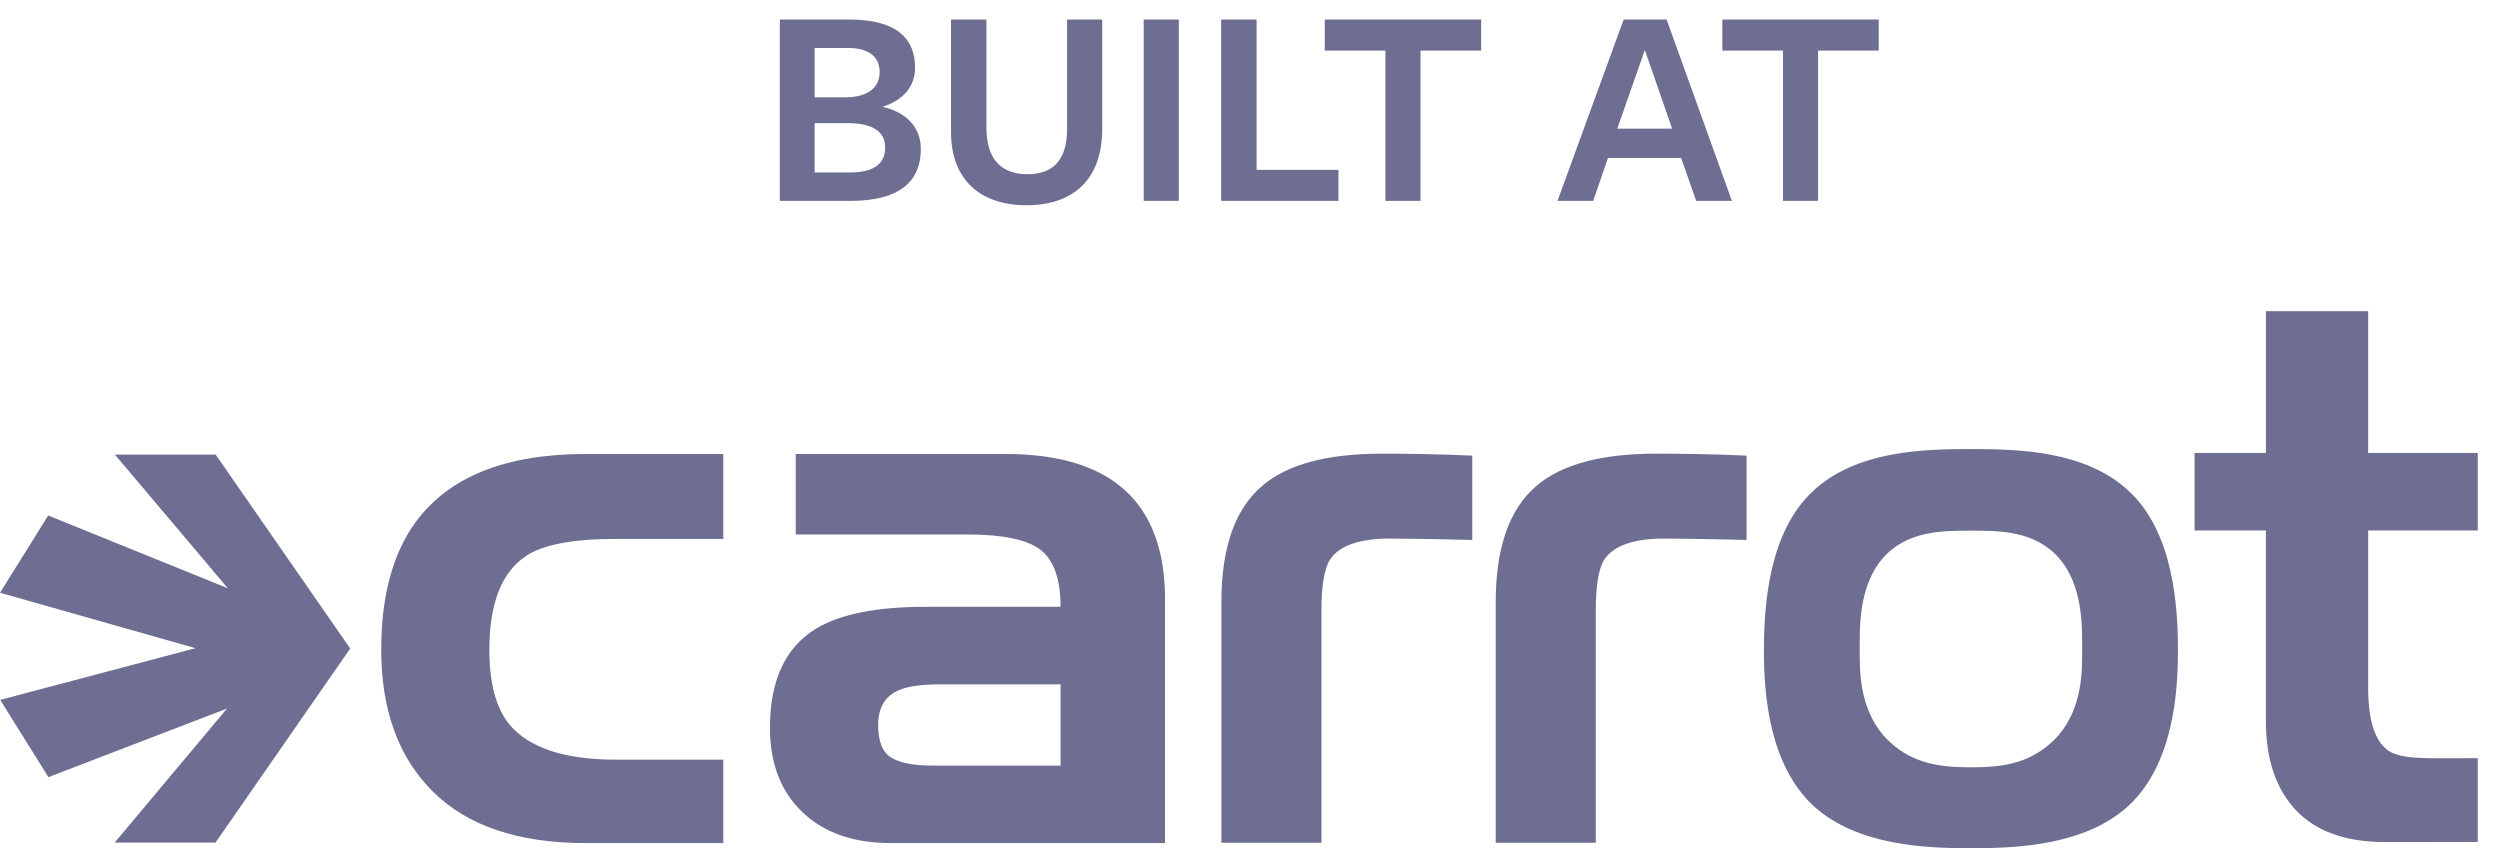 <svg width="112" height="38" xmlns="http://www.w3.org/2000/svg"><g fill="#4F507C" opacity=".832"><path d="M101.513 23.765h-3.197v-3.473h3.197v-6.351h4.581v6.351h4.91v3.473h-4.91v7.046c0 1.434.291 2.365.873 2.795.582.43 1.774.362 3.576.362h.461v3.751s-2.462.009-4.186.005c-1.724-.005-3.054-.474-3.955-1.422-.9-.948-1.351-2.282-1.351-4.002v-8.534m-8.231 5.327c0 .928.032 2.556-1.053 3.843-1.151 1.287-2.513 1.44-3.927 1.44h-.006c-1.414 0-2.777-.153-3.927-1.44-1.085-1.286-1.053-2.914-1.053-3.843 0-.928-.058-2.823 1.028-4.076 1.085-1.254 2.703-1.243 3.952-1.243h.006c1.25 0 2.868-.011 3.953 1.243 1.085 1.253 1.027 3.149 1.027 4.076zm2.055-7.127c-1.939-1.781-4.931-1.848-7.035-1.848h-.006c-2.105 0-5.096.067-7.035 1.848-2.038 1.848-2.236 5.212-2.236 7.16 0 1.781.164 5.08 2.236 6.994 1.939 1.749 4.93 1.881 7.035 1.881h.006c2.104 0 5.096-.131 7.035-1.881 2.072-1.914 2.236-5.213 2.236-6.994 0-1.948-.197-5.313-2.236-7.16zm-23.451 3.088c-.263.397-.395 1.168-.395 2.315v10.386h-4.482v-10.783c0-2.426.604-4.157 1.812-5.193 1.12-.97 2.912-1.455 5.372-1.455 2.461 0 4.054.09 4.054.09v3.776s-2.426-.062-3.724-.062-2.22.308-2.637.926zm-12.289 0c-.264.397-.395 1.168-.395 2.315v10.386h-4.482v-10.783c0-2.426.604-4.157 1.813-5.193 1.119-.97 2.911-1.455 5.371-1.455 2.461 0 4.054.09 4.054.09v3.776s-2.426-.062-3.724-.062-2.22.308-2.637.926zm-32.004 8.979h4.812v3.737h-6.164c-3.01 0-5.289-.765-6.838-2.299-1.548-1.532-2.323-3.655-2.323-6.367 0-2.403.516-4.311 1.548-5.722 1.494-2.029 4.032-3.043 7.613-3.043h6.164v3.804h-4.812c-1.912 0-3.252.254-4.021.761-1.099.728-1.648 2.128-1.648 4.201 0 1.5.297 2.613.89 3.34.878 1.059 2.471 1.588 4.779 1.588zm14.188.265h5.734v-3.639h-5.405c-.834 0-1.45.089-1.845.265-.616.265-.923.783-.923 1.555 0 .728.192 1.213.576 1.455.384.243 1.005.364 1.862.364zm1.548-10.353h-7.679v-3.606h9.393c4.768 0 7.151 2.173 7.151 6.516v10.915h-12.293c-1.67 0-2.989-.463-3.955-1.389-.968-.926-1.451-2.183-1.451-3.771 0-2.117.681-3.594 2.044-4.432 1.077-.661 2.714-.992 4.911-.992h6.064c0-1.235-.297-2.084-.889-2.547-.593-.463-1.692-.695-3.296-.695zm-33.121 2.409l-8.047-3.26-2.16 3.46 8.758 2.485-8.749 2.316 2.161 3.461 8.001-3.073-5.034 6.006h4.518l6.034-8.695-6.026-8.687h-4.515l5.059 5.987"/><path d="M39.538 4.788c.936-.312 1.456-.897 1.456-1.768 0-1.235-.754-2.145-2.951-2.145h-3.107v8.125h3.159c2.353 0 3.159-.988 3.159-2.327 0-.962-.65-1.651-1.716-1.885zm-.13-1.56c0 .702-.533 1.131-1.547 1.131h-1.365v-2.21h1.495c.923 0 1.417.39 1.417 1.079zm.247 3.38c0 .741-.52 1.118-1.586 1.118h-1.573v-2.21h1.456c1.001 0 1.703.286 1.703 1.092zm9.724-.832v-4.901h-1.573v4.901c0 1.404-.637 2.028-1.768 2.028-1.261 0-1.846-.754-1.846-2.093v-4.836h-1.586v5.044c0 2.119 1.3 3.276 3.38 3.276 2.158 0 3.393-1.209 3.393-3.419zm3.432 3.224v-8.125h-1.573v8.125h1.573zm7.15 0v-1.391h-3.666v-6.734h-1.586v8.125h5.252zm6.396-6.734v-1.391h-7.007v1.391h2.717v6.734h1.573v-6.734h2.717zm8.307-1.391h-1.924l-2.964 8.125h1.599l.663-1.924h3.276l.676 1.924h1.599l-2.925-8.125zm.247 4.888h-2.457l1.235-3.523 1.222 3.523zm9.256-3.497v-1.391h-7.007v1.391h2.717v6.734h1.573v-6.734h2.717z"/></g></svg>